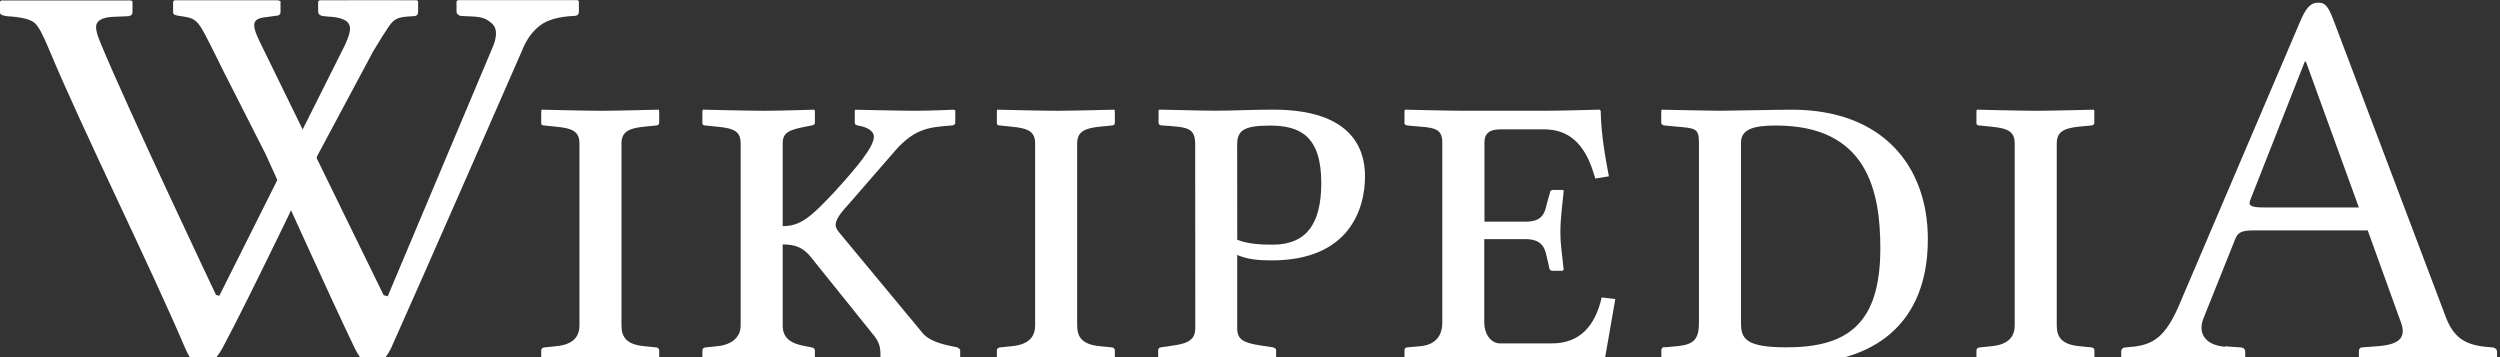 <svg xmlns:rdf="http://www.w3.org/1999/02/22-rdf-syntax-ns#" xmlns="http://www.w3.org/2000/svg" xmlns:cc="http://creativecommons.org/ns#" xmlns:dc="http://purl.org/dc/elements/1.1/" enable-background="new 4.94 11.473 125 125" xml:space="preserve" height="17" width="119" version="1.1"><rect width="100%" height="100%" fill="#333333" stroke="none"/><rect id="backgroundrect" width="100%" height="100%" x="0" y="0" fill="none" stroke="none"/><defs id="defs3"><radialGradient id="SVGID_1_" gradientUnits="userSpaceOnUse" cy="-427.14" cx="244.57" gradientTransform="matrix(1 0 0 -1 -213.76 -386.5)" r="68.687"><stop id="stop7" stop-color="#FFF" offset="0"/><stop id="stop9" stop-color="#EAEAEB" offset=".483"/><stop id="stop11" stop-color="#A9ABAE" offset=".945"/><stop id="stop13" stop-color="#999B9E" offset="1"/></radialGradient><linearGradient id="SVGID_3_" y2="582.91" gradientUnits="userSpaceOnUse" x2="502.78" gradientTransform="translate(-406.16 -500.32)" y1="510.16" x1="456.27"><stop id="stop29" stop-color="#8A8A8A" offset="0"/><stop id="stop31-3" stop-color="#606060" offset=".569"/><stop id="stop33-6" stop-color="#FFF" offset=".591"/><stop id="stop35-7" stop-color="#585858" offset=".612"/><stop id="stop37-5" stop-color="#303030" offset="1"/></linearGradient><linearGradient id="SVGID_4_" y2="598.66" gradientUnits="userSpaceOnUse" x2="445.79" gradientTransform="translate(-406.16 -500.32)" y1="502.95" x1="425.29"><stop id="stop42-3" stop-color="#A8A9AB" offset="0"/><stop id="stop44-5" stop-color="#636668" offset="1"/></linearGradient><linearGradient id="SVGID_5_" y2="597.74" gradientUnits="userSpaceOnUse" x2="441.07" gradientTransform="translate(-406.16 -500.32)" y1="504.37" x1="421.07"><stop id="stop49" stop-color="#A8A9AB" offset="0"/><stop id="stop51" stop-color="#636668" offset="1"/></linearGradient><linearGradient id="SVGID_6_" y2="550.81" gradientUnits="userSpaceOnUse" x2="473.84" gradientTransform="translate(-406.16 -500.32)" y1="550.81" x1="444.76"><stop id="stop56" stop-color="#231F20" offset="0"/><stop id="stop58" stop-color="#474747" offset="1"/></linearGradient><linearGradient id="SVGID_7_" y2="-485.03" gradientUnits="userSpaceOnUse" x2="295.96" gradientTransform="matrix(1 0 0 -1 -213.76 -386.5)" y1="-395.28" x1="266.49"><stop id="stop83" stop-color="#FFF" offset="0"/><stop id="stop85" stop-color="#FCFCFC" offset=".009"/><stop id="stop87" stop-color="#EEEEEE" offset=".066"/><stop id="stop89" stop-color="#E5E5E5" offset=".134"/><stop id="stop91" stop-color="#E3E3E3" offset=".252"/><stop id="stop93" stop-color="#8A8A8A" offset=".336"/><stop id="stop95" stop-color="#B8B8B8" offset=".442"/><stop id="stop97" stop-color="#3B3B3B" offset="1"/></linearGradient><linearGradient id="SVGID_8_" y2="573.31" gradientUnits="userSpaceOnUse" x2="509.59" gradientTransform="translate(-406.16 -500.32)" y1="512.56" x1="460.46"><stop id="stop102" stop-color="#EFF0F0" offset="0"/><stop id="stop104-6" stop-color="#F0F1F2" offset=".591"/><stop id="stop106-2" stop-color="#787878" offset=".599"/><stop id="stop108-9" stop-color="#EEEFF0" offset=".646"/><stop id="stop110-1" stop-color="#D8D9DB" offset="1"/></linearGradient><linearGradient id="SVGID_9_" y2="-482.96" gradientUnits="userSpaceOnUse" x2="302.47" gradientTransform="matrix(1 0 0 -1 -213.76 -386.5)" y1="-392.83" x1="272.87"><stop id="stop115" stop-color="#FFF" offset="0"/><stop id="stop117" stop-color="#E4E5E6" offset="1"/></linearGradient><linearGradient id="SVGID_10_" y2="592.07" gradientUnits="userSpaceOnUse" x2="469.72" gradientTransform="translate(-406.16 -500.32)" y1="510.96" x1="444.69"><stop id="stop122-2" stop-color="#FFF" offset="0"/><stop id="stop124-7" stop-color="#F9F9F9" offset=".747"/><stop id="stop126-0" stop-color="#D5D7D8" offset="1"/></linearGradient><linearGradient id="SVGID_13_" y2="-490.19" gradientUnits="userSpaceOnUse" x2="255.21" gradientTransform="matrix(1 0 0 -1 -213.76 -386.5)" y1="-396.16" x1="274.53"><stop id="stop157" stop-color="#FFF" offset="0"/><stop id="stop159" stop-color="#E4E5E6" offset="1"/></linearGradient><linearGradient id="SVGID_14_" y2="578.18" gradientUnits="userSpaceOnUse" x2="427.29" gradientTransform="translate(-406.16 -500.32)" y1="518.76" x1="422.56"><stop id="stop164-9" stop-color="#989A9C" offset=".22"/><stop id="stop166-3" stop-color="#FFF" offset=".253"/></linearGradient><linearGradient id="SVGID_15_" y2="-478.5" gradientUnits="userSpaceOnUse" x2="218.85" gradientTransform="matrix(1 0 0 -1 -213.76 -386.5)" y1="-388.36" x1="237.37"><stop id="stop171" stop-color="#FFF" offset="0"/><stop id="stop173" stop-color="#E4E5E6" offset="1"/></linearGradient><linearGradient id="SVGID_16_" y2="-479.38" gradientUnits="userSpaceOnUse" x2="259.9" gradientTransform="matrix(1 0 0 -1 -213.76 -386.5)" y1="-479.34" x1="259.91"><stop id="stop178-6" stop-color="#FFF" offset="0"/><stop id="stop180" stop-color="#E4E5E6" offset="1"/></linearGradient><linearGradient id="SVGID_17_" y2="-489.07" gradientUnits="userSpaceOnUse" x2="249.5" gradientTransform="matrix(1 0 0 -1 -213.76 -386.5)" y1="-394.64" x1="268.9"><stop id="stop189" stop-color="#FFF" offset="0"/><stop id="stop191" stop-color="#E4E5E6" offset="1"/></linearGradient><linearGradient id="SVGID_18_" y2="-486.11" gradientUnits="userSpaceOnUse" x2="235.03" gradientTransform="matrix(1 0 0 -1 -213.76 -386.5)" y1="-391.6" x1="254.46"><stop id="stop196" stop-color="#FFF" offset="0"/><stop id="stop198" stop-color="#E4E5E6" offset="1"/></linearGradient><linearGradient id="SVGID_19_" y2="-487.84" gradientUnits="userSpaceOnUse" x2="243.16" gradientTransform="matrix(1 0 0 -1 -213.76 -386.5)" y1="-392.97" x1="262.65"><stop id="stop203" stop-color="#FFF" offset="0"/><stop id="stop205" stop-color="#E4E5E6" offset="1"/></linearGradient><linearGradient id="SVGID_20_" y2="-490.02" gradientUnits="userSpaceOnUse" x2="251.19" gradientTransform="matrix(1 0 0 -1 -213.76 -386.5)" y1="-390.96" x1="271.55"><stop id="stop210" stop-color="#FFF" offset="0"/><stop id="stop212" stop-color="#E4E5E6" offset="1"/></linearGradient><linearGradient id="SVGID_21_" y2="-490.26" gradientUnits="userSpaceOnUse" x2="255.26" gradientTransform="matrix(1 0 0 -1 -213.76 -386.5)" y1="-395.84" x1="274.66"><stop id="stop217-0" stop-color="#FFF" offset="0"/><stop id="stop219-6" stop-color="#E4E5E6" offset="1"/></linearGradient><linearGradient id="SVGID_22_" y2="-454.56" gradientUnits="userSpaceOnUse" x2="221.37" gradientTransform="matrix(1 0 0 -1 -213.76 -386.5)" y1="-454.56" x1="221.18"><stop id="stop248" stop-color="#808080" offset="0"/><stop id="stop250" stop-color="#7A7A7A" offset=".087"/><stop id="stop252" stop-color="#6B6B6B" offset=".36"/><stop id="stop254" stop-color="#686868" offset=".519"/><stop id="stop256" stop-color="#5F5F5F" offset=".638"/><stop id="stop258" stop-color="#4E4E4E" offset=".743"/><stop id="stop260" stop-color="#383838" offset=".841"/><stop id="stop262" stop-color="#1B1B1B" offset=".932"/><stop id="stop264" offset="1"/></linearGradient><linearGradient id="SVGID_23_" y2="-449.8" gradientUnits="userSpaceOnUse" x2="316.03" gradientTransform="matrix(1 0 0 -1 -213.76 -386.5)" y1="-449.8" x1="221.4"><stop id="stop269" stop-color="#808080" offset="0"/><stop id="stop271" stop-color="#7A7A7A" offset=".087"/><stop id="stop273" stop-color="#828282" offset=".382"/><stop id="stop275" stop-color="#808080" offset=".518"/><stop id="stop277" stop-color="#797979" offset=".568"/><stop id="stop279" stop-color="#6E6E6E" offset=".603"/><stop id="stop281" stop-color="#6B6B6B" offset=".608"/><stop id="stop283" stop-color="#4E4E4E" offset="1"/></linearGradient><linearGradient id="SVGID_24_" y2="-431.36" gradientUnits="userSpaceOnUse" x2="314.4" gradientTransform="matrix(1 0 0 -1 -213.76 -386.5)" y1="-431.36" x1="214.59"><stop id="stop288" stop-color="#555555" offset="0"/><stop id="stop290-2" stop-color="#231F20" offset="1"/></linearGradient><linearGradient id="SVGID_25_" y2="-410.88" gradientUnits="userSpaceOnUse" x2="306.5" gradientTransform="matrix(1 0 0 -1 -213.76 -386.5)" y1="-410.88" x1="214.9"><stop id="stop295" stop-color="#A0A0A0" offset="0"/><stop id="stop297" stop-color="#656767" offset=".077"/><stop id="stop299" stop-color="#717375" offset="1"/></linearGradient><linearGradient id="SVGID_26_" y2="-436.75" gradientUnits="userSpaceOnUse" x2="217.66" gradientTransform="matrix(1 0 0 -1 -213.76 -386.5)" y1="-436.75" x1="217.66"><stop id="stop314-6" stop-color="#FFF" offset="0"/><stop id="stop316-1" stop-color="#F4F4F4" offset=".078"/><stop id="stop318-8" stop-color="#CECECE" offset=".381"/><stop id="stop320-7" stop-color="#BFBFBF" offset=".54"/><stop id="stop322-9" stop-color="#7C7C7C" offset=".836"/><stop id="stop324-2" stop-color="#A8A8A8" offset=".9"/><stop id="stop326-0" stop-color="#9A9A9A" offset=".909"/><stop id="stop328-2" stop-color="#7D7D7D" offset=".933"/><stop id="stop330-3" stop-color="#686868" offset=".956"/><stop id="stop332-7" stop-color="#5B5B5B" offset=".979"/><stop id="stop334-5" stop-color="#575757" offset="1"/></linearGradient><linearGradient id="SVGID_27_" y2="-424.49" gradientUnits="userSpaceOnUse" x2="322.87" gradientTransform="matrix(1 0 0 -1 -213.76 -386.5)" y1="-436.51" x1="214.33"><stop id="stop339" stop-color="#FFF" offset="0"/><stop id="stop341" stop-color="#F4F4F4" offset=".078"/><stop id="stop343" stop-color="#CECECE" offset=".381"/><stop id="stop345" stop-color="#BFBFBF" offset=".54"/><stop id="stop347" stop-color="#7C7C7C" offset=".836"/><stop id="stop349" stop-color="#A8A8A8" offset=".9"/><stop id="stop351-9" stop-color="#9A9A9A" offset=".909"/><stop id="stop353-2" stop-color="#7D7D7D" offset=".933"/><stop id="stop355" stop-color="#686868" offset=".956"/><stop id="stop357" stop-color="#5B5B5B" offset=".979"/><stop id="stop359" stop-color="#575757" offset="1"/></linearGradient><linearGradient id="SVGID_28_" y2="-422.85" gradientUnits="userSpaceOnUse" x2="336.88" gradientTransform="matrix(1 0 0 -1 -213.76 -386.5)" y1="-436.48" x1="213.89"><stop id="stop364" stop-color="#FFF" offset="0"/><stop id="stop366" stop-color="#F4F4F4" offset=".078"/><stop id="stop368" stop-color="#CECECE" offset=".381"/><stop id="stop370" stop-color="#BFBFBF" offset=".54"/><stop id="stop372" stop-color="#7C7C7C" offset=".836"/><stop id="stop374" stop-color="#A8A8A8" offset=".9"/><stop id="stop376" stop-color="#9A9A9A" offset=".909"/><stop id="stop378" stop-color="#7D7D7D" offset=".933"/><stop id="stop380" stop-color="#686868" offset=".956"/><stop id="stop382" stop-color="#5B5B5B" offset=".979"/><stop id="stop384" stop-color="#575757" offset="1"/></linearGradient><linearGradient id="SVGID_29_" y2="537.63" gradientUnits="userSpaceOnUse" x2="507.24" gradientTransform="translate(-406.16 -500.32)" y1="557" x1="411.25"><stop id="stop389" stop-color="#EDEDEE" offset="0"/><stop id="stop391" stop-color="#FFF" offset=".418"/><stop id="stop393" stop-color="#F8F9F9" offset=".626"/><stop id="stop395" stop-color="#BFC0C2" offset="1"/></linearGradient><linearGradient id="SVGID_30_" y2="516.41" gradientUnits="userSpaceOnUse" x2="418" gradientTransform="translate(-406.16 -500.32)" y1="516.41" x1="413.51"><stop id="stop406" stop-color="#E2E3E4" offset="0"/><stop id="stop408" stop-color="#FFF" offset=".505"/></linearGradient><linearGradient id="SVGID_31_" y2="545.73" gradientUnits="userSpaceOnUse" x2="509.01" gradientTransform="translate(-406.16 -500.32)" y1="568.27" x1="414.25"><stop id="stop763" stop-color="#EDEDEE" offset="0"/><stop id="stop765" stop-color="#FFF" offset=".418"/><stop id="stop767" stop-color="#F8F9F9" offset=".626"/><stop id="stop769" stop-color="#B2B4B6" offset=".951"/></linearGradient><linearGradient id="SVGID_32_" y2="555.94" gradientUnits="userSpaceOnUse" x2="511.82" gradientTransform="translate(-406.16 -500.32)" y1="578.56" x1="416.7"><stop id="stop774" stop-color="#EDEDEE" offset="0"/><stop id="stop776" stop-color="#FFF" offset=".418"/><stop id="stop778" stop-color="#F8F9F9" offset=".626"/><stop id="stop780" stop-color="#B2B4B6" offset=".951"/></linearGradient><linearGradient id="SVGID_33_" y2="550.8" gradientUnits="userSpaceOnUse" x2="510.59" gradientTransform="translate(-406.16 -500.32)" y1="573.42" x1="415.47"><stop id="stop785" stop-color="#EDEDEE" offset="0"/><stop id="stop787" stop-color="#FFF" offset=".418"/><stop id="stop789" stop-color="#F8F9F9" offset=".626"/><stop id="stop791" stop-color="#B2B4B6" offset=".951"/></linearGradient><linearGradient id="SVGID_34_" y2="547.86" gradientUnits="userSpaceOnUse" x2="509.87" gradientTransform="translate(-406.16 -500.32)" y1="570.48" x1="414.78"><stop id="stop796" stop-color="#EDEDEE" offset="0"/><stop id="stop798" stop-color="#FFF" offset=".418"/><stop id="stop800" stop-color="#F8F9F9" offset=".626"/><stop id="stop802" stop-color="#B2B4B6" offset=".951"/></linearGradient><linearGradient id="SVGID_35_" y2="548.44" gradientUnits="userSpaceOnUse" x2="510.04" gradientTransform="translate(-406.16 -500.32)" y1="571.07" x1="414.92"><stop id="stop807" stop-color="#EDEDEE" offset="0"/><stop id="stop809" stop-color="#FFF" offset=".418"/><stop id="stop811" stop-color="#F8F9F9" offset=".626"/><stop id="stop813" stop-color="#B2B4B6" offset=".951"/></linearGradient><linearGradient id="SVGID_36_" y2="553.44" gradientUnits="userSpaceOnUse" x2="511.23" gradientTransform="translate(-406.16 -500.32)" y1="576.07" x1="416.1"><stop id="stop818" stop-color="#EDEDEE" offset="0"/><stop id="stop820" stop-color="#FFF" offset=".418"/><stop id="stop822" stop-color="#F8F9F9" offset=".626"/><stop id="stop824" stop-color="#B2B4B6" offset=".951"/></linearGradient><linearGradient id="SVGID_37_" y2="514.88" gradientUnits="userSpaceOnUse" x2="501.59" gradientTransform="translate(-406.16 -500.32)" y1="535.4" x1="412.62"><stop id="stop831" stop-color="#FFF" offset="0"/><stop id="stop833" stop-color="#FFF" offset=".654"/><stop id="stop835" stop-color="#CBCCCE" offset="1"/></linearGradient><linearGradient id="SVGID_39_" y2="-407.87" gradientUnits="userSpaceOnUse" x2="263.62" gradientTransform="matrix(1 0 0 -1 -213.76 -386.5)" y1="-407.87" x1="231.23"><stop id="stop861" stop-color="#696969" offset="0"/><stop id="stop863" stop-color="#2E2E2E" offset=".37"/><stop id="stop865" stop-color="#424242" offset=".455"/><stop id="stop867" stop-color="#303030" offset=".601"/><stop id="stop869" stop-color="#4A4A4A" offset=".695"/><stop id="stop871" stop-color="#666666" offset="1"/></linearGradient><linearGradient id="SVGID_40_" y2="-407.06" gradientUnits="userSpaceOnUse" x2="263.49" gradientTransform="matrix(1 0 0 -1 -213.76 -386.5)" y1="-407.06" x1="231.62"><stop id="stop876" stop-color="#525252" offset="0"/><stop id="stop878" stop-color="#333333" offset=".186"/><stop id="stop880" stop-color="#AEAEAE" offset=".354"/><stop id="stop882" stop-color="#ADADAD" offset=".42"/><stop id="stop884" stop-color="#9D9D9D" offset=".428"/><stop id="stop886" stop-color="#818181" offset=".443"/><stop id="stop888" stop-color="#6A6A6A" offset=".461"/><stop id="stop890" stop-color="#585858" offset=".481"/><stop id="stop892" stop-color="#4C4C4C" offset=".506"/><stop id="stop894" stop-color="#444444" offset=".539"/><stop id="stop896" stop-color="#424242" offset=".617"/><stop id="stop898" stop-color="#454545" offset=".668"/><stop id="stop900" stop-color="#BDBDBD" offset="1"/></linearGradient><linearGradient id="SVGID_41_" y2="-410.53" gradientUnits="userSpaceOnUse" x2="235.89" gradientTransform="matrix(1 0 0 -1 -213.76 -386.5)" y1="-417.33" x1="236.92"><stop id="stop905" stop-color="#969696" offset="0"/><stop id="stop907" offset="1"/></linearGradient><linearGradient id="SVGID_42_" y2="524.47" gradientUnits="userSpaceOnUse" x2="429.53" gradientTransform="translate(-406.16 -500.32)" y1="532.05" x1="428.78"><stop id="stop916" stop-color="#333333" offset="0"/><stop id="stop918" offset=".431"/><stop id="stop920" stop-color="#2E2E2E" offset="1"/></linearGradient><radialGradient id="SVGID_43_" gradientUnits="userSpaceOnUse" cy="-408.36" cx="251.81" gradientTransform="matrix(1 0 0 -1 -213.76 -386.5)" r="72.751"><stop id="stop931" stop-opacity="0" offset="0"/><stop id="stop933" stop-opacity=".08" offset=".802"/><stop id="stop935" stop-opacity=".388" offset="1"/></radialGradient></defs><g class="currentLayer" style=""><title>Layer 1</title><g id="Wikipedia" class="selected" fill="#ffffff" fill-opacity="1"><path id="path3898" d="m10.748,3.613 s-0.366,-0.746 -0.491,-0.994 c-0.834,-1.649 -0.816,-1.737 -1.659,-1.853 c-0.236,-0.03 -0.358,-0.061 -0.358,-0.178 v-0.522 l0.071,-0.052 c1.522,-0.002 4.912,-0.002 4.912,-0.002 l0.13,0.043 v0.521 c0,0.119 -0.085,0.18 -0.258,0.18 l-0.356,0.051 c-0.899,0.07 -0.753,0.438 -0.155,1.629 l5.678,11.615 l0.193,0.053 l5.04,-11.961 c0.176,-0.481 0.148,-0.823 -0.077,-1.024 c-0.226,-0.192 -0.385,-0.312 -0.969,-0.336 l-0.473,-0.021 c-0.059,0 -0.113,-0.021 -0.166,-0.062 c-0.052,-0.037 -0.079,-0.086 -0.079,-0.145 v-0.498 l0.072,-0.051 h5.693 l0.059,0.051 v0.498 c0,0.135 -0.077,0.203 -0.229,0.203 c-0.746,0.032 -1.299,0.194 -1.657,0.483 c-0.358,0.291 -0.639,0.688 -0.84,1.213 c0,0 -4.635,10.606 -6.221,14.136 c-0.607,1.155 -1.204,1.049 -1.729,-0.033 c-1.109,-2.285 -4.232,-9.213 -4.232,-9.213 l-1.899,-3.74 z" fill="#ffffff" fill-opacity="1"/><path id="path3900" d="m19.844,0.013 s-3.203,-0.01 -4.629,0 l-0.071,0.051 v0.496 c0,0.062 0.026,0.109 0.078,0.146 c0.053,0.039 0.106,0.059 0.165,0.059 l0.229,0.025 c0.583,0.021 0.852,0.178 0.932,0.271 c0.139,0.17 0.208,0.354 -0.13,1.088 l-5.979,11.931 l-0.157,-0.041 s-4.283,-9.03 -5.522,-12.056 c-0.129,-0.312 -0.188,-0.545 -0.188,-0.688 c0,-0.307 0.277,-0.473 0.831,-0.494 l0.646,-0.027 c0.171,0 0.258,-0.065 0.258,-0.203 v-0.495 l-0.059,-0.052 s-5.13,-0.006 -6.189,0 l-0.059,0.052 v0.521 c0,0.094 0.119,0.15 0.358,0.178 c0.651,0.035 1.079,0.142 1.285,0.312 c0.205,0.176 0.422,0.617 0.71,1.307 c1.557,3.74 4.865,10.414 6.476,14.215 c0.464,1.039 1.047,1.199 1.755,-0.03 c1.227,-2.272 4.551,-9.22 4.551,-9.22 l2.618,-4.896 c0.305,-0.519 0.599,-0.979 0.747,-1.19 c0.273,-0.396 0.427,-0.467 1.173,-0.502 c0.151,0 0.229,-0.066 0.229,-0.205 v-0.496 l-0.058,-0.07 z" fill="#ffffff" fill-opacity="1"/><path id="path3904" d="m29.583,15.493 c0,0.571 0.261,0.91 1.093,0.987 l0.546,0.054 c0.078,0 0.156,0.051 0.156,0.155 v0.546 l-0.026,0.053 s-1.977,-0.053 -2.782,-0.053 c-0.728,0 -2.756,0.053 -2.756,0.053 l-0.052,-0.053 v-0.546 c0,-0.104 0.078,-0.155 0.182,-0.155 l0.521,-0.054 c0.857,-0.077 1.117,-0.493 1.117,-0.987 v-8.658 c0,-0.567 -0.312,-0.729 -1.117,-0.805 l-0.521,-0.054 c-0.104,0 -0.182,-0.024 -0.182,-0.104 v-0.599 l0.025,-0.053 s2.055,0.053 2.86,0.053 c0.702,0 2.704,-0.053 2.704,-0.053 l0.026,0.053 v0.572 c0,0.078 -0.053,0.129 -0.156,0.129 l-0.546,0.054 c-0.807,0.077 -1.093,0.286 -1.093,0.807 v8.66 z" fill="#ffffff" fill-opacity="1"/><path id="path3906" d="m37.256,15.493 c0,0.571 0.338,0.858 1.092,0.987 l0.286,0.054 c0.078,0.024 0.155,0.051 0.155,0.155 v0.546 l-0.025,0.053 s-1.639,-0.053 -2.418,-0.053 c-0.729,0 -2.86,0.053 -2.86,0.053 l-0.052,-0.053 v-0.546 c0,-0.104 0.078,-0.155 0.182,-0.155 l0.521,-0.054 c0.779,-0.077 1.118,-0.493 1.118,-0.987 v-8.658 c0,-0.567 -0.286,-0.729 -1.118,-0.805 l-0.521,-0.054 c-0.104,0 -0.182,-0.024 -0.182,-0.104 v-0.599 l0.026,-0.053 s2.132,0.053 2.938,0.053 c0.729,0 2.366,-0.053 2.366,-0.053 l0.025,0.053 v0.572 c0,0.078 -0.052,0.104 -0.155,0.129 l-0.286,0.054 c-0.807,0.155 -1.092,0.286 -1.092,0.807 v3.929 c0.857,0 1.352,-0.438 2.496,-1.664 c1.039,-1.146 1.846,-2.104 1.846,-2.603 c0,-0.209 -0.234,-0.438 -0.754,-0.521 c-0.104,-0.024 -0.156,-0.053 -0.156,-0.131 v-0.6 l0.026,-0.023 s2.105,0.051 2.859,0.051 c0.676,0 1.82,-0.051 1.82,-0.051 l0.078,0.023 v0.6 c0,0.078 -0.078,0.131 -0.208,0.131 c-1.015,0.078 -1.716,0.129 -2.652,1.195 l-2.236,2.572 c-0.441,0.471 -0.598,0.754 -0.598,0.963 c0,0.156 0.104,0.285 0.234,0.439 l3.926,4.732 c0.312,0.36 0.936,0.52 1.456,0.622 l0.13,0.022 c0.078,0.025 0.182,0.078 0.182,0.156 v0.545 l-0.077,0.026 s-1.379,-0.026 -2.106,-0.026 c-0.65,0 -1.586,0.026 -1.586,0.026 l-0.026,-0.026 v-0.312 c0,-0.338 -0.025,-0.623 -0.39,-1.037 l-2.886,-3.59 c-0.391,-0.521 -0.807,-0.647 -1.378,-0.647 v3.86 z" fill="#ffffff" fill-opacity="1"/><path id="path3908" d="m51.273,15.493 c0,0.571 0.26,0.91 1.092,0.987 l0.546,0.054 c0.078,0 0.156,0.051 0.156,0.155 v0.546 l-0.026,0.053 s-1.976,-0.053 -2.781,-0.053 c-0.729,0 -2.756,0.053 -2.756,0.053 l-0.053,-0.053 v-0.546 c0,-0.104 0.078,-0.155 0.183,-0.155 l0.52,-0.054 c0.858,-0.077 1.118,-0.493 1.118,-0.987 v-8.658 c0,-0.567 -0.312,-0.729 -1.118,-0.805 l-0.52,-0.054 c-0.104,0 -0.183,-0.024 -0.183,-0.104 v-0.599 l0.026,-0.053 s2.054,0.053 2.86,0.053 c0.701,0 2.703,-0.053 2.703,-0.053 l0.026,0.053 v0.572 c0,0.078 -0.052,0.129 -0.156,0.129 l-0.546,0.054 c-0.806,0.077 -1.092,0.286 -1.092,0.807 v8.66 z" fill="#ffffff" fill-opacity="1"/><path id="path3910" d="m56.891,6.883 c0,-0.807 -0.338,-0.832 -1.561,-0.91 c-0.155,0 -0.182,-0.078 -0.182,-0.131 v-0.598 l0.052,-0.025 c0.391,0 1.924,0.051 2.68,0.051 c0.728,0 1.768,-0.051 2.729,-0.051 c3.69,0 4.366,1.818 4.366,3.172 c0,1.562 -0.754,4.004 -4.444,4.004 c-0.648,0 -1.17,-0.053 -1.64,-0.26 v3.482 c0,0.568 0.312,0.703 1.146,0.832 l0.521,0.078 c0.104,0.023 0.185,0.053 0.185,0.152 v0.547 l-0.021,0.055 s-2.082,-0.055 -2.89,-0.055 c-0.728,0 -2.678,0.055 -2.678,0.055 l-0.025,-0.055 v-0.547 c0,-0.104 0.052,-0.129 0.155,-0.152 l0.546,-0.078 c0.807,-0.104 1.066,-0.338 1.066,-0.832 l-0.005,-8.73 zm2.002,4.53 c0.52,0.209 1.17,0.233 1.688,0.233 c1.562,0 2.312,-0.938 2.312,-2.938 c0,-2.236 -1.014,-2.73 -2.442,-2.73 c-1.249,0 -1.562,0.234 -1.562,0.91 l0.004,4.53 z" fill="#ffffff" fill-opacity="1"/><path id="path3912" d="m69.453,17.233 c-0.779,0 -2.572,0.054 -2.572,0.054 l-0.027,-0.054 v-0.571 c0,-0.051 0.027,-0.129 0.156,-0.129 l0.602,-0.054 c0.807,-0.077 1.041,-0.598 1.041,-1.116 v-8.58 c0,-0.601 -0.312,-0.703 -1.041,-0.754 l-0.602,-0.054 c-0.156,-0.024 -0.156,-0.078 -0.156,-0.104 v-0.599 l0.027,-0.053 s2.026,0.053 2.807,0.053 h3.822 c0.779,0 2.627,-0.053 2.627,-0.053 l0.056,0.053 c0.022,1.117 0.204,2.134 0.39,3.121 l-0.646,0.104 c-0.285,-0.963 -0.779,-2.34 -2.443,-2.34 h-2.08 c-0.493,0 -0.754,0.182 -0.754,0.623 v3.771 h1.949 c0.729,0 0.91,-0.312 1.015,-0.832 l0.155,-0.547 c0,-0.078 0.053,-0.131 0.156,-0.131 h0.438 c0.057,0 0.057,0.027 0.057,0.078 c-0.057,0.568 -0.156,1.301 -0.156,1.926 c0,0.648 0.104,1.195 0.156,1.793 l-0.057,0.053 h-0.438 c-0.129,0 -0.187,-0.053 -0.187,-0.131 l-0.13,-0.57 c-0.104,-0.521 -0.338,-0.807 -1.019,-0.807 h-1.948 v3.979 c0,0.49 0.283,0.984 0.754,0.984 h2.47 c1.326,0 2.057,-0.832 2.366,-2.188 l0.648,0.078 l-0.521,2.989 l-0.052,0.052 s-1.534,-0.052 -2.312,-0.052 l-4.551,0.01 z" fill="#ffffff" fill-opacity="1"/><path id="path3914" d="m79.231,16.533 l0.598,-0.054 c0.781,-0.077 1.041,-0.311 1.041,-1.116 v-8.58 c0,-0.679 -0.184,-0.679 -1.041,-0.754 l-0.569,-0.054 c-0.104,0 -0.185,-0.053 -0.185,-0.131 v-0.572 l0.025,-0.051 s2.289,0.051 2.758,0.051 c0.492,0 2.756,-0.051 3.432,-0.051 c4.343,0 6.476,2.703 6.476,6.162 c0,4.551 -3.226,5.9 -6.107,5.9 c-2.08,0 -2.988,-0.055 -3.795,-0.055 c-0.781,0 -2.76,0.055 -2.76,0.055 l-0.023,-0.055 v-0.547 c-0.006,-0.08 0.047,-0.16 0.15,-0.16 zm5.799,0 c2.859,0 4.474,-1.062 4.474,-4.707 c0,-2.703 -0.6,-5.851 -4.968,-5.851 c-1.014,0 -1.664,0.156 -1.664,0.808 v8.58 c0,0.73 0.181,1.17 2.158,1.17 z" fill="#ffffff" fill-opacity="1"/><path id="path3916" d="m97.901,15.493 c0,0.571 0.26,0.91 1.092,0.987 l0.546,0.054 c0.078,0 0.156,0.051 0.156,0.155 v0.546 l-0.025,0.053 s-1.977,-0.053 -2.781,-0.053 c-0.729,0 -2.756,0.053 -2.756,0.053 l-0.054,-0.053 v-0.546 c0,-0.104 0.078,-0.155 0.183,-0.155 l0.521,-0.054 c0.857,-0.077 1.118,-0.493 1.118,-0.987 v-8.658 c0,-0.567 -0.312,-0.729 -1.118,-0.805 l-0.521,-0.054 c-0.104,0 -0.183,-0.024 -0.183,-0.104 v-0.599 l0.026,-0.053 s2.054,0.053 2.858,0.053 c0.698,0 2.705,-0.053 2.705,-0.053 l0.021,0.053 v0.572 c0,0.078 -0.056,0.129 -0.156,0.129 l-0.54,0.05 c-0.809,0.077 -1.092,0.286 -1.092,0.807 v8.66 z" fill="#ffffff" fill-opacity="1"/><path id="path3918" d="m105.911,16.483 l0.754,0.054 c0.104,0 0.208,0.078 0.208,0.207 v0.493 l-0.052,0.054 s-2.834,-0.054 -3.458,-0.054 c-0.677,0 -2.341,0.054 -2.341,0.054 l-0.053,-0.054 v-0.493 c0,-0.129 0.078,-0.207 0.209,-0.207 c1.145,-0.078 1.793,-0.287 2.521,-1.951 l5.771,-13.521 c0.285,-0.676 0.494,-0.938 0.888,-0.938 c0.36,0 0.491,0.262 0.698,0.781 l5.33,14.092 c0.365,1.016 0.888,1.404 1.928,1.508 l0.283,0.025 c0.131,0 0.263,0.074 0.263,0.209 v0.49 l-0.078,0.055 s-2.002,-0.055 -3.019,-0.055 c-0.91,0 -3.459,0.055 -3.459,0.055 l-0.022,-0.055 v-0.49 c0,-0.135 0.053,-0.209 0.188,-0.209 l0.728,-0.055 c0.987,-0.078 1.354,-0.392 1.092,-1.115 l-1.586,-4.396 h-5.409 c-0.624,0 -0.78,0.104 -0.909,0.439 l-1.51,3.771 c-0.26,0.68 0.08,1.25 1.04,1.33 zm6.37,-6.61 l-2.521,-6.941 h-0.053 l-2.6,6.604 c-0.104,0.265 0.077,0.338 0.649,0.338 h4.52 z" fill="#ffffff" fill-opacity="1"/></g></g></svg>